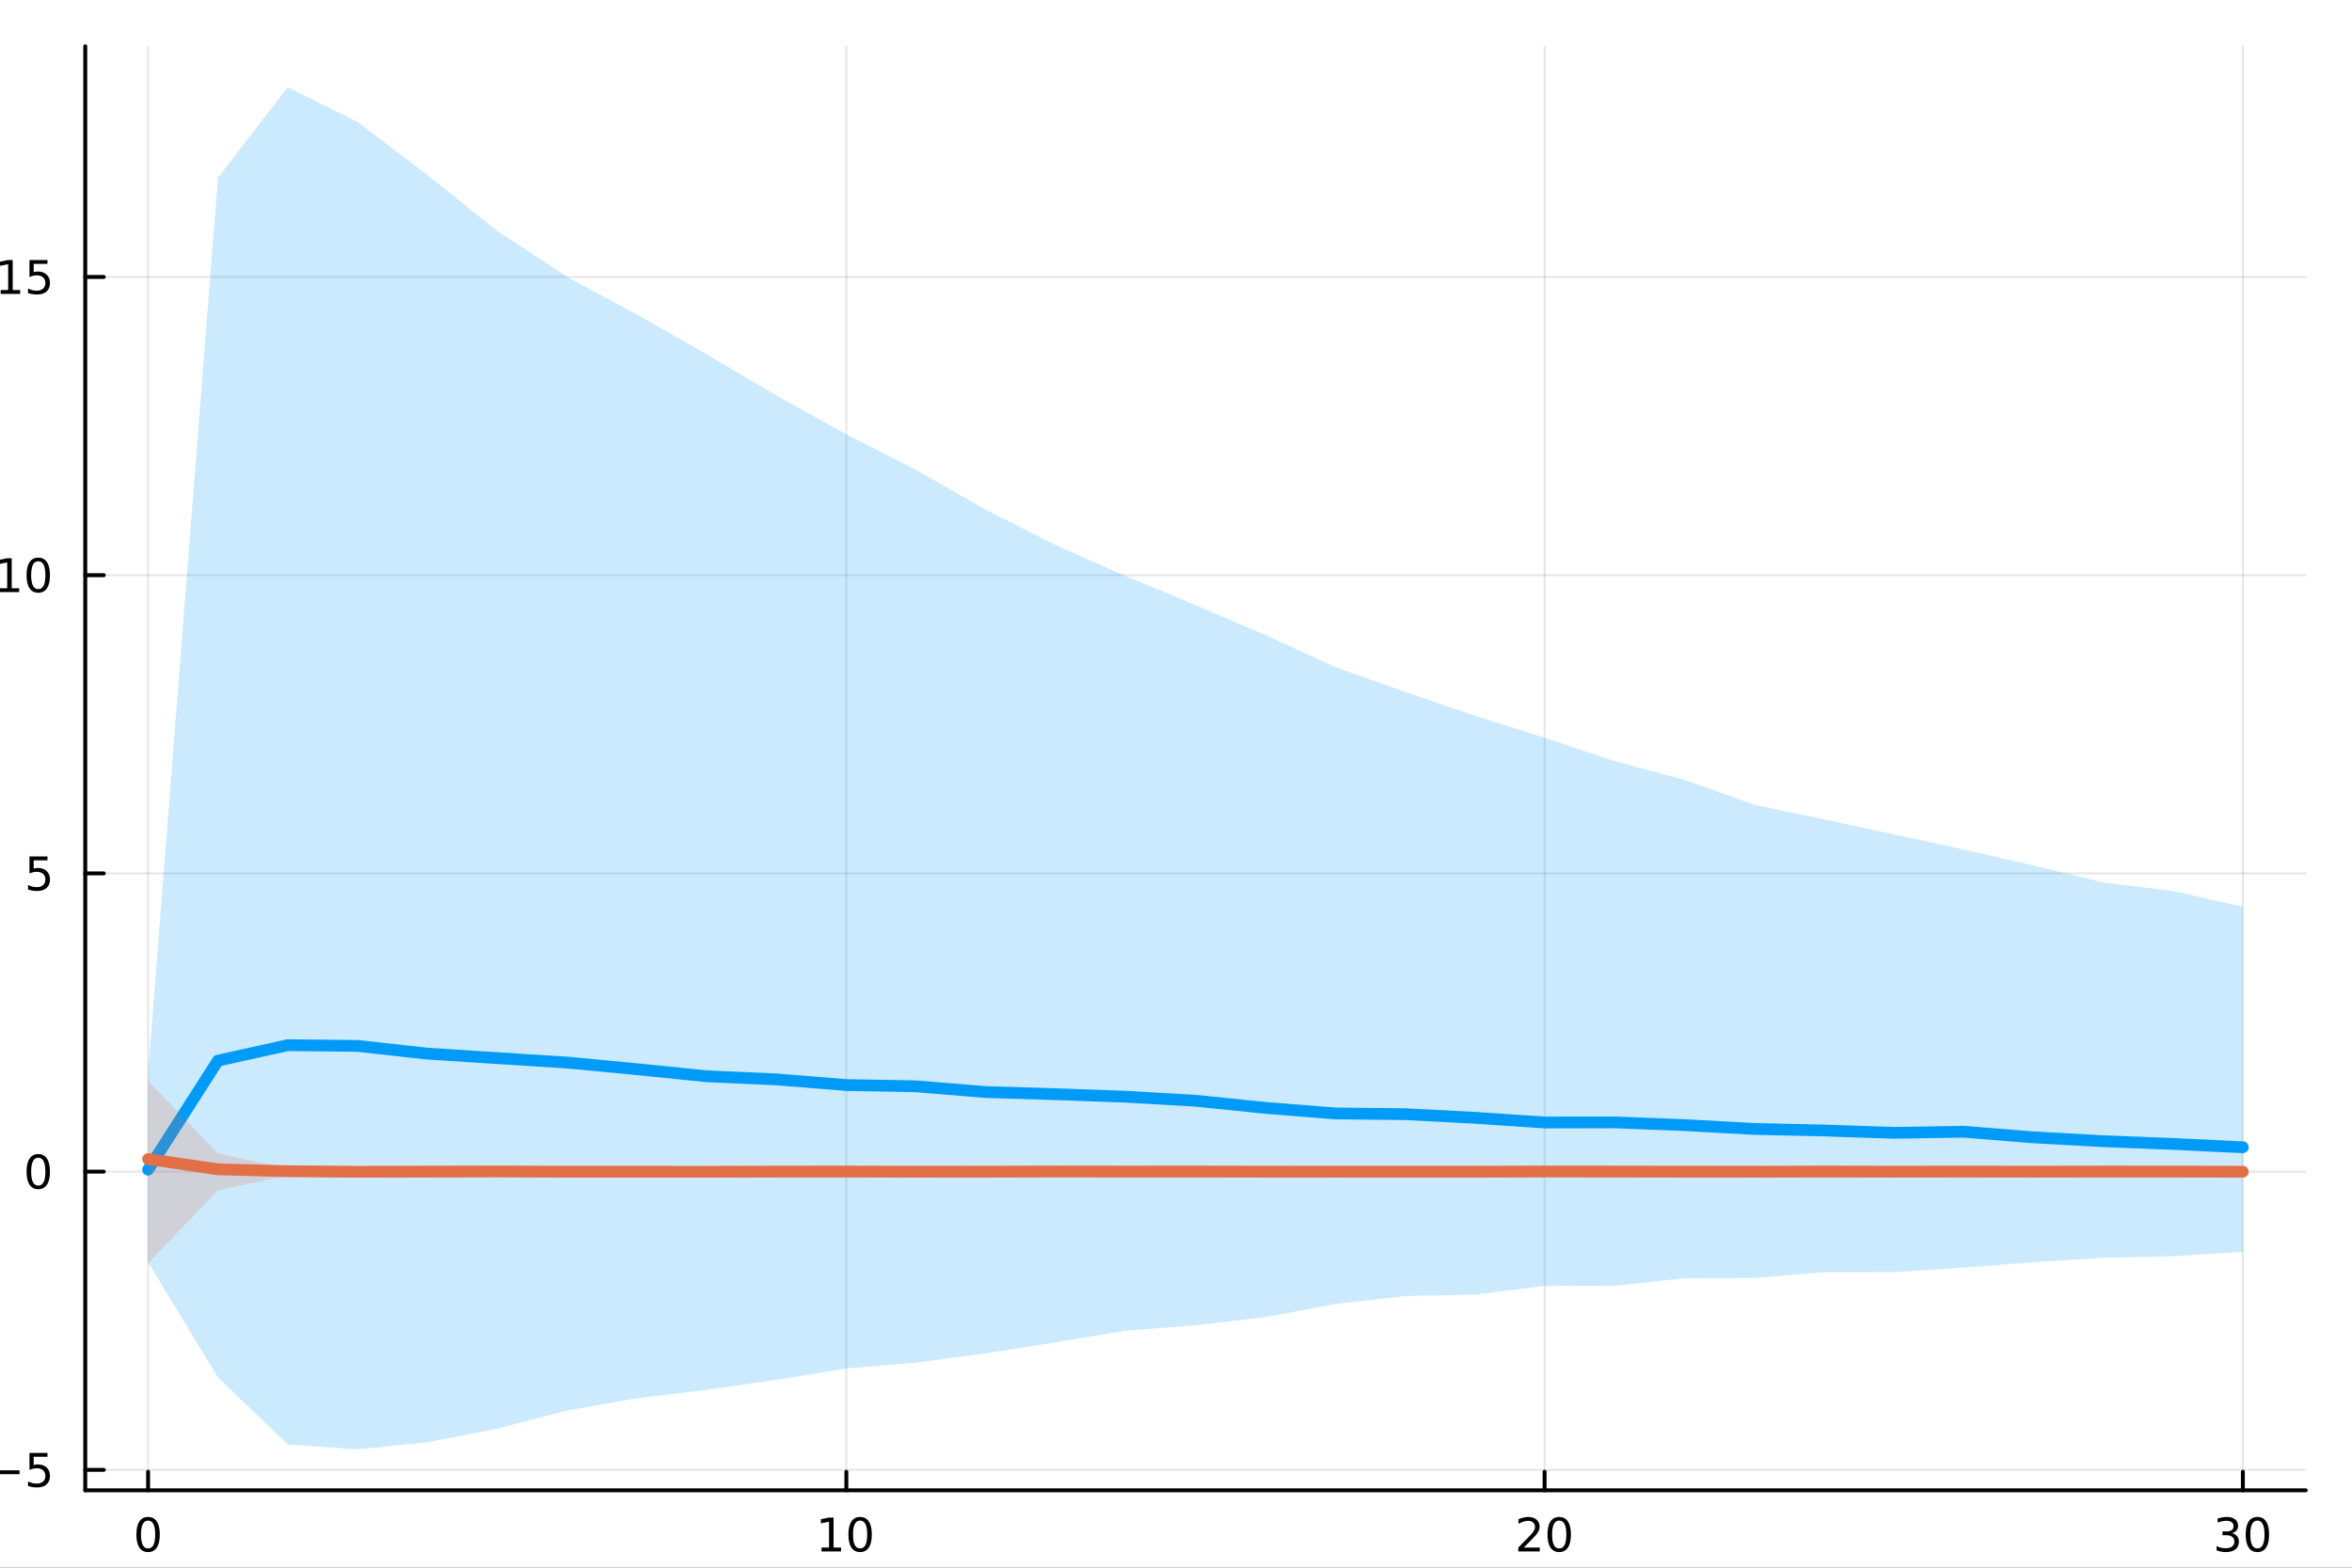 <?xml version="1.0" encoding="utf-8"?>
<svg xmlns="http://www.w3.org/2000/svg" xmlns:xlink="http://www.w3.org/1999/xlink" width="600" height="400" viewBox="0 0 2400 1600">
<rect x="0" y="0" width="2400" height="1600" fill="#333333" stroke="none"/>
<defs>
  <clipPath id="clip790">
    <rect x="0" y="0" width="2400" height="1600"/>
  </clipPath>
</defs>
<path clip-path="url(#clip790)" d="M0 1600 L2400 1600 L2400 0 L0 0  Z" fill="#ffffff" fill-rule="evenodd" fill-opacity="1"/>
<defs>
  <clipPath id="clip791">
    <rect x="480" y="0" width="1681" height="1600"/>
  </clipPath>
</defs>
<path clip-path="url(#clip790)" d="M86.992 1521.01 L2352.76 1521.01 L2352.76 47.244 L86.992 47.244  Z" fill="#ffffff" fill-rule="evenodd" fill-opacity="1"/>
<defs>
  <clipPath id="clip792">
    <rect x="86" y="47" width="2267" height="1475"/>
  </clipPath>
</defs>
<polyline clip-path="url(#clip792)" style="stroke:#000000; stroke-linecap:round; stroke-linejoin:round; stroke-width:2; stroke-opacity:0.1; fill:none" points="151.118,1521.01 151.118,47.244 "/>
<polyline clip-path="url(#clip792)" style="stroke:#000000; stroke-linecap:round; stroke-linejoin:round; stroke-width:2; stroke-opacity:0.1; fill:none" points="863.622,1521.01 863.622,47.244 "/>
<polyline clip-path="url(#clip792)" style="stroke:#000000; stroke-linecap:round; stroke-linejoin:round; stroke-width:2; stroke-opacity:0.1; fill:none" points="1576.13,1521.01 1576.13,47.244 "/>
<polyline clip-path="url(#clip792)" style="stroke:#000000; stroke-linecap:round; stroke-linejoin:round; stroke-width:2; stroke-opacity:0.1; fill:none" points="2288.63,1521.01 2288.63,47.244 "/>
<polyline clip-path="url(#clip790)" style="stroke:#000000; stroke-linecap:round; stroke-linejoin:round; stroke-width:4; stroke-opacity:1; fill:none" points="86.992,1521.01 2352.76,1521.01 "/>
<polyline clip-path="url(#clip790)" style="stroke:#000000; stroke-linecap:round; stroke-linejoin:round; stroke-width:4; stroke-opacity:1; fill:none" points="151.118,1521.01 151.118,1502.11 "/>
<polyline clip-path="url(#clip790)" style="stroke:#000000; stroke-linecap:round; stroke-linejoin:round; stroke-width:4; stroke-opacity:1; fill:none" points="863.622,1521.01 863.622,1502.11 "/>
<polyline clip-path="url(#clip790)" style="stroke:#000000; stroke-linecap:round; stroke-linejoin:round; stroke-width:4; stroke-opacity:1; fill:none" points="1576.13,1521.01 1576.13,1502.11 "/>
<polyline clip-path="url(#clip790)" style="stroke:#000000; stroke-linecap:round; stroke-linejoin:round; stroke-width:4; stroke-opacity:1; fill:none" points="2288.63,1521.01 2288.63,1502.11 "/>
<path clip-path="url(#clip790)" d="M151.118 1551.93 Q147.506 1551.93 145.678 1555.49 Q143.872 1559.03 143.872 1566.16 Q143.872 1573.27 145.678 1576.83 Q147.506 1580.38 151.118 1580.38 Q154.752 1580.38 156.557 1576.83 Q158.386 1573.27 158.386 1566.16 Q158.386 1559.03 156.557 1555.49 Q154.752 1551.93 151.118 1551.93 M151.118 1548.22 Q156.928 1548.22 159.983 1552.83 Q163.062 1557.41 163.062 1566.16 Q163.062 1574.89 159.983 1579.5 Q156.928 1584.08 151.118 1584.08 Q145.307 1584.08 142.229 1579.5 Q139.173 1574.89 139.173 1566.16 Q139.173 1557.41 142.229 1552.83 Q145.307 1548.22 151.118 1548.22 Z" fill="#000000" fill-rule="nonzero" fill-opacity="1" /><path clip-path="url(#clip790)" d="M838.309 1579.47 L845.948 1579.47 L845.948 1553.11 L837.638 1554.77 L837.638 1550.51 L845.902 1548.85 L850.578 1548.85 L850.578 1579.47 L858.217 1579.47 L858.217 1583.41 L838.309 1583.41 L838.309 1579.47 Z" fill="#000000" fill-rule="nonzero" fill-opacity="1" /><path clip-path="url(#clip790)" d="M877.661 1551.93 Q874.05 1551.93 872.221 1555.49 Q870.416 1559.03 870.416 1566.16 Q870.416 1573.27 872.221 1576.83 Q874.05 1580.38 877.661 1580.38 Q881.295 1580.38 883.101 1576.83 Q884.93 1573.27 884.93 1566.16 Q884.93 1559.03 883.101 1555.49 Q881.295 1551.93 877.661 1551.93 M877.661 1548.22 Q883.471 1548.22 886.527 1552.83 Q889.606 1557.41 889.606 1566.16 Q889.606 1574.89 886.527 1579.5 Q883.471 1584.08 877.661 1584.08 Q871.851 1584.08 868.772 1579.5 Q865.717 1574.89 865.717 1566.16 Q865.717 1557.41 868.772 1552.83 Q871.851 1548.22 877.661 1548.22 Z" fill="#000000" fill-rule="nonzero" fill-opacity="1" /><path clip-path="url(#clip790)" d="M1554.9 1579.47 L1571.22 1579.47 L1571.22 1583.41 L1549.27 1583.41 L1549.27 1579.47 Q1551.94 1576.72 1556.52 1572.09 Q1561.13 1567.44 1562.31 1566.09 Q1564.55 1563.57 1565.43 1561.83 Q1566.33 1560.07 1566.33 1558.38 Q1566.33 1555.63 1564.39 1553.89 Q1562.47 1552.16 1559.37 1552.16 Q1557.17 1552.16 1554.71 1552.92 Q1552.28 1553.69 1549.51 1555.24 L1549.51 1550.51 Q1552.33 1549.38 1554.78 1548.8 Q1557.24 1548.22 1559.27 1548.22 Q1564.64 1548.22 1567.84 1550.91 Q1571.03 1553.59 1571.03 1558.08 Q1571.03 1560.21 1570.22 1562.13 Q1569.44 1564.03 1567.33 1566.63 Q1566.75 1567.3 1563.65 1570.51 Q1560.55 1573.71 1554.9 1579.47 Z" fill="#000000" fill-rule="nonzero" fill-opacity="1" /><path clip-path="url(#clip790)" d="M1591.03 1551.93 Q1587.42 1551.93 1585.59 1555.49 Q1583.79 1559.03 1583.79 1566.16 Q1583.79 1573.27 1585.59 1576.83 Q1587.42 1580.38 1591.03 1580.38 Q1594.67 1580.38 1596.47 1576.83 Q1598.3 1573.27 1598.3 1566.16 Q1598.3 1559.03 1596.47 1555.49 Q1594.67 1551.93 1591.03 1551.93 M1591.03 1548.22 Q1596.84 1548.22 1599.9 1552.83 Q1602.98 1557.41 1602.98 1566.16 Q1602.98 1574.89 1599.9 1579.5 Q1596.84 1584.08 1591.03 1584.08 Q1585.22 1584.08 1582.14 1579.5 Q1579.09 1574.89 1579.09 1566.16 Q1579.09 1557.41 1582.14 1552.83 Q1585.22 1548.22 1591.03 1548.22 Z" fill="#000000" fill-rule="nonzero" fill-opacity="1" /><path clip-path="url(#clip790)" d="M2277.47 1564.77 Q2280.83 1565.49 2282.7 1567.76 Q2284.6 1570.03 2284.6 1573.36 Q2284.6 1578.48 2281.08 1581.28 Q2277.57 1584.08 2271.08 1584.08 Q2268.91 1584.08 2266.59 1583.64 Q2264.3 1583.22 2261.85 1582.37 L2261.85 1577.85 Q2263.79 1578.99 2266.11 1579.57 Q2268.42 1580.14 2270.95 1580.14 Q2275.34 1580.14 2277.64 1578.41 Q2279.95 1576.67 2279.95 1573.36 Q2279.95 1570.31 2277.8 1568.59 Q2275.67 1566.86 2271.85 1566.86 L2267.82 1566.86 L2267.82 1563.01 L2272.03 1563.01 Q2275.48 1563.01 2277.31 1561.65 Q2279.14 1560.26 2279.14 1557.67 Q2279.14 1555.01 2277.24 1553.59 Q2275.37 1552.16 2271.85 1552.16 Q2269.93 1552.16 2267.73 1552.57 Q2265.53 1552.99 2262.89 1553.87 L2262.89 1549.7 Q2265.55 1548.96 2267.87 1548.59 Q2270.2 1548.22 2272.26 1548.22 Q2277.59 1548.22 2280.69 1550.65 Q2283.79 1553.06 2283.79 1557.18 Q2283.79 1560.05 2282.15 1562.04 Q2280.51 1564.01 2277.47 1564.77 Z" fill="#000000" fill-rule="nonzero" fill-opacity="1" /><path clip-path="url(#clip790)" d="M2303.47 1551.93 Q2299.86 1551.93 2298.03 1555.49 Q2296.22 1559.03 2296.22 1566.16 Q2296.22 1573.27 2298.03 1576.83 Q2299.86 1580.38 2303.47 1580.38 Q2307.1 1580.38 2308.91 1576.83 Q2310.74 1573.27 2310.74 1566.16 Q2310.74 1559.03 2308.91 1555.49 Q2307.1 1551.93 2303.47 1551.93 M2303.47 1548.22 Q2309.28 1548.22 2312.33 1552.83 Q2315.41 1557.41 2315.41 1566.16 Q2315.41 1574.89 2312.33 1579.5 Q2309.28 1584.08 2303.47 1584.08 Q2297.66 1584.08 2294.58 1579.5 Q2291.52 1574.89 2291.52 1566.16 Q2291.52 1557.41 2294.58 1552.83 Q2297.66 1548.22 2303.47 1548.22 Z" fill="#000000" fill-rule="nonzero" fill-opacity="1" /><polyline clip-path="url(#clip792)" style="stroke:#000000; stroke-linecap:round; stroke-linejoin:round; stroke-width:2; stroke-opacity:0.1; fill:none" points="86.992,1500.16 2352.76,1500.16 "/>
<polyline clip-path="url(#clip792)" style="stroke:#000000; stroke-linecap:round; stroke-linejoin:round; stroke-width:2; stroke-opacity:0.1; fill:none" points="86.992,1195.78 2352.76,1195.78 "/>
<polyline clip-path="url(#clip792)" style="stroke:#000000; stroke-linecap:round; stroke-linejoin:round; stroke-width:2; stroke-opacity:0.1; fill:none" points="86.992,891.407 2352.76,891.407 "/>
<polyline clip-path="url(#clip792)" style="stroke:#000000; stroke-linecap:round; stroke-linejoin:round; stroke-width:2; stroke-opacity:0.1; fill:none" points="86.992,587.033 2352.76,587.033 "/>
<polyline clip-path="url(#clip792)" style="stroke:#000000; stroke-linecap:round; stroke-linejoin:round; stroke-width:2; stroke-opacity:0.1; fill:none" points="86.992,282.658 2352.76,282.658 "/>
<polyline clip-path="url(#clip790)" style="stroke:#000000; stroke-linecap:round; stroke-linejoin:round; stroke-width:4; stroke-opacity:1; fill:none" points="86.992,1521.01 86.992,47.244 "/>
<polyline clip-path="url(#clip790)" style="stroke:#000000; stroke-linecap:round; stroke-linejoin:round; stroke-width:4; stroke-opacity:1; fill:none" points="86.992,1500.16 105.89,1500.16 "/>
<polyline clip-path="url(#clip790)" style="stroke:#000000; stroke-linecap:round; stroke-linejoin:round; stroke-width:4; stroke-opacity:1; fill:none" points="86.992,1195.78 105.89,1195.78 "/>
<polyline clip-path="url(#clip790)" style="stroke:#000000; stroke-linecap:round; stroke-linejoin:round; stroke-width:4; stroke-opacity:1; fill:none" points="86.992,891.407 105.89,891.407 "/>
<polyline clip-path="url(#clip790)" style="stroke:#000000; stroke-linecap:round; stroke-linejoin:round; stroke-width:4; stroke-opacity:1; fill:none" points="86.992,587.033 105.89,587.033 "/>
<polyline clip-path="url(#clip790)" style="stroke:#000000; stroke-linecap:round; stroke-linejoin:round; stroke-width:4; stroke-opacity:1; fill:none" points="86.992,282.658 105.89,282.658 "/>
<path clip-path="url(#clip790)" d="M-9.725 1500.61 L19.951 1500.61 L19.951 1504.54 L-9.725 1504.54 L-9.725 1500.61 Z" fill="#000000" fill-rule="nonzero" fill-opacity="1" /><path clip-path="url(#clip790)" d="M30.09 1482.88 L48.446 1482.88 L48.446 1486.81 L34.372 1486.81 L34.372 1495.28 Q35.39 1494.94 36.409 1494.77 Q37.427 1494.59 38.446 1494.59 Q44.233 1494.59 47.612 1497.76 Q50.992 1500.93 50.992 1506.35 Q50.992 1511.93 47.52 1515.03 Q44.048 1518.11 37.728 1518.11 Q35.552 1518.11 33.284 1517.74 Q31.038 1517.37 28.631 1516.63 L28.631 1511.93 Q30.715 1513.06 32.937 1513.62 Q35.159 1514.17 37.636 1514.17 Q41.64 1514.17 43.978 1512.07 Q46.316 1509.96 46.316 1506.35 Q46.316 1502.74 43.978 1500.63 Q41.64 1498.52 37.636 1498.52 Q35.761 1498.52 33.886 1498.94 Q32.034 1499.36 30.09 1500.24 L30.09 1482.88 Z" fill="#000000" fill-rule="nonzero" fill-opacity="1" /><path clip-path="url(#clip790)" d="M39.048 1181.58 Q35.437 1181.58 33.608 1185.14 Q31.802 1188.69 31.802 1195.82 Q31.802 1202.92 33.608 1206.49 Q35.437 1210.03 39.048 1210.03 Q42.682 1210.03 44.487 1206.49 Q46.316 1202.92 46.316 1195.82 Q46.316 1188.69 44.487 1185.14 Q42.682 1181.58 39.048 1181.58 M39.048 1177.88 Q44.858 1177.88 47.913 1182.48 Q50.992 1187.07 50.992 1195.82 Q50.992 1204.54 47.913 1209.15 Q44.858 1213.73 39.048 1213.73 Q33.238 1213.73 30.159 1209.15 Q27.103 1204.54 27.103 1195.82 Q27.103 1187.07 30.159 1182.48 Q33.238 1177.88 39.048 1177.88 Z" fill="#000000" fill-rule="nonzero" fill-opacity="1" /><path clip-path="url(#clip790)" d="M30.09 874.127 L48.446 874.127 L48.446 878.062 L34.372 878.062 L34.372 886.534 Q35.39 886.187 36.409 886.025 Q37.427 885.84 38.446 885.84 Q44.233 885.84 47.612 889.011 Q50.992 892.182 50.992 897.599 Q50.992 903.178 47.52 906.28 Q44.048 909.358 37.728 909.358 Q35.552 909.358 33.284 908.988 Q31.038 908.618 28.631 907.877 L28.631 903.178 Q30.715 904.312 32.937 904.868 Q35.159 905.423 37.636 905.423 Q41.64 905.423 43.978 903.317 Q46.316 901.21 46.316 897.599 Q46.316 893.988 43.978 891.882 Q41.64 889.775 37.636 889.775 Q35.761 889.775 33.886 890.192 Q32.034 890.608 30.09 891.488 L30.09 874.127 Z" fill="#000000" fill-rule="nonzero" fill-opacity="1" /><path clip-path="url(#clip790)" d="M-0.304 600.377 L7.335 600.377 L7.335 574.012 L-0.975 575.678 L-0.975 571.419 L7.289 569.753 L11.965 569.753 L11.965 600.377 L19.603 600.377 L19.603 604.313 L-0.304 604.313 L-0.304 600.377 Z" fill="#000000" fill-rule="nonzero" fill-opacity="1" /><path clip-path="url(#clip790)" d="M39.048 572.831 Q35.437 572.831 33.608 576.396 Q31.802 579.938 31.802 587.067 Q31.802 594.174 33.608 597.739 Q35.437 601.28 39.048 601.28 Q42.682 601.28 44.487 597.739 Q46.316 594.174 46.316 587.067 Q46.316 579.938 44.487 576.396 Q42.682 572.831 39.048 572.831 M39.048 569.128 Q44.858 569.128 47.913 573.734 Q50.992 578.317 50.992 587.067 Q50.992 595.794 47.913 600.401 Q44.858 604.984 39.048 604.984 Q33.238 604.984 30.159 600.401 Q27.103 595.794 27.103 587.067 Q27.103 578.317 30.159 573.734 Q33.238 569.128 39.048 569.128 Z" fill="#000000" fill-rule="nonzero" fill-opacity="1" /><path clip-path="url(#clip790)" d="M0.691 296.003 L8.33 296.003 L8.33 269.637 L0.02 271.304 L0.02 267.045 L8.284 265.378 L12.96 265.378 L12.96 296.003 L20.599 296.003 L20.599 299.938 L0.691 299.938 L0.691 296.003 Z" fill="#000000" fill-rule="nonzero" fill-opacity="1" /><path clip-path="url(#clip790)" d="M30.09 265.378 L48.446 265.378 L48.446 269.313 L34.372 269.313 L34.372 277.785 Q35.39 277.438 36.409 277.276 Q37.427 277.091 38.446 277.091 Q44.233 277.091 47.612 280.262 Q50.992 283.434 50.992 288.85 Q50.992 294.429 47.52 297.531 Q44.048 300.609 37.728 300.609 Q35.552 300.609 33.284 300.239 Q31.038 299.869 28.631 299.128 L28.631 294.429 Q30.715 295.563 32.937 296.119 Q35.159 296.674 37.636 296.674 Q41.64 296.674 43.978 294.568 Q46.316 292.461 46.316 288.85 Q46.316 285.239 43.978 283.133 Q41.64 281.026 37.636 281.026 Q35.761 281.026 33.886 281.443 Q32.034 281.86 30.09 282.739 L30.09 265.378 Z" fill="#000000" fill-rule="nonzero" fill-opacity="1" /><path clip-path="url(#clip792)" d="M151.118 1288.21 L222.368 1405.86 L293.618 1474.22 L364.869 1479.3 L436.119 1471.97 L507.37 1458.03 L578.62 1439.64 L649.871 1427.05 L721.121 1418.57 L792.371 1408.19 L863.622 1396.72 L934.872 1390.77 L1006.12 1381.18 L1077.37 1369.93 L1148.62 1358.1 L1219.87 1352.68 L1291.12 1344.29 L1362.37 1330.92 L1433.63 1322.78 L1504.88 1321.33 L1576.13 1312.47 L1647.38 1312.24 L1718.63 1304.59 L1789.88 1304.45 L1861.13 1298.38 L1932.38 1298.32 L2003.63 1293.77 L2074.88 1288.2 L2146.13 1283.73 L2217.38 1282.11 L2288.63 1277.59 L2288.63 925.292 L2217.38 909.446 L2146.13 900.608 L2074.88 883.313 L2003.63 866.983 L1932.38 851.568 L1861.13 836.262 L1789.88 821.307 L1718.63 795.882 L1647.38 776.749 L1576.13 752.941 L1504.88 730.494 L1433.63 706.042 L1362.37 680.814 L1291.12 648.105 L1219.87 617.501 L1148.62 587.918 L1077.37 556.419 L1006.12 520.34 L934.872 479.63 L863.622 443.308 L792.371 403.761 L721.121 361.634 L649.871 320.922 L578.62 282.591 L507.37 235.697 L436.119 178.709 L364.869 124.385 L293.618 88.954 L222.368 181.397 L151.118 1094.37  Z" fill="#009af9" fill-rule="evenodd" fill-opacity="0.2"/>
<polyline clip-path="url(#clip792)" style="stroke:#009af9; stroke-linecap:round; stroke-linejoin:round; stroke-width:12; stroke-opacity:1; fill:none" points="151.118,1193.8 222.368,1082.49 293.618,1066.72 364.869,1067.48 436.119,1075.36 507.37,1079.94 578.62,1084.45 649.871,1091.22 721.121,1098.48 792.371,1101.66 863.622,1107.42 934.872,1108.72 1006.12,1114.58 1077.37,1116.75 1148.62,1119.32 1219.87,1123.42 1291.12,1130.72 1362.37,1136.38 1433.63,1137.13 1504.88,1140.82 1576.13,1145.64 1647.38,1145.51 1718.63,1148.29 1789.88,1152.2 1861.13,1153.79 1932.38,1156.19 2003.63,1155.05 2074.88,1160.77 2146.13,1164.71 2217.38,1167.52 2288.63,1170.93 "/>
<path clip-path="url(#clip792)" d="M151.118 1289.24 L222.368 1214.95 L293.618 1199.8 L364.869 1196.74 L436.119 1196.52 L507.37 1196.66 L578.62 1196.83 L649.871 1197.07 L721.121 1196.77 L792.371 1196.7 L863.622 1196.66 L934.872 1196.89 L1006.12 1196.73 L1077.37 1196.98 L1148.62 1196.82 L1219.87 1196.69 L1291.12 1196.84 L1362.37 1196.75 L1433.63 1196.87 L1504.88 1196.8 L1576.13 1196.78 L1647.38 1196.74 L1718.63 1196.72 L1789.88 1197 L1861.13 1196.7 L1932.38 1196.67 L2003.63 1196.69 L2074.88 1196.77 L2146.13 1196.59 L2217.38 1196.73 L2288.63 1196.97 L2288.63 1194.67 L2217.38 1194.78 L2146.13 1194.43 L2074.88 1194.96 L2003.63 1194.86 L1932.38 1194.72 L1861.13 1194.78 L1789.88 1195.1 L1718.63 1194.42 L1647.38 1194.53 L1576.13 1194.41 L1504.88 1194.83 L1433.63 1194.76 L1362.37 1194.8 L1291.12 1195.01 L1219.87 1194.81 L1148.62 1194.87 L1077.37 1194.88 L1006.12 1194.57 L934.872 1194.82 L863.622 1194.65 L792.371 1195.04 L721.121 1194.8 L649.871 1194.91 L578.62 1194.55 L507.37 1194.47 L436.119 1194.7 L364.869 1194.82 L293.618 1192.53 L222.368 1177.2 L151.118 1102.99  Z" fill="#e26f46" fill-rule="evenodd" fill-opacity="0.2"/>
<polyline clip-path="url(#clip792)" style="stroke:#e26f46; stroke-linecap:round; stroke-linejoin:round; stroke-width:12; stroke-opacity:1; fill:none" points="151.118,1182.91 222.368,1193.39 293.618,1195.37 364.869,1195.94 436.119,1195.78 507.37,1195.61 578.62,1195.89 649.871,1195.89 721.121,1195.95 792.371,1195.76 863.622,1195.69 934.872,1195.9 1006.12,1195.84 1077.37,1195.65 1148.62,1195.74 1219.87,1195.7 1291.12,1195.84 1362.37,1195.89 1433.63,1195.87 1504.88,1195.87 1576.13,1195.65 1647.38,1195.73 1718.63,1195.84 1789.88,1195.89 1861.13,1195.69 1932.38,1195.83 2003.63,1195.74 2074.88,1195.83 2146.13,1195.72 2217.38,1195.74 2288.63,1195.87 "/>
</svg>
